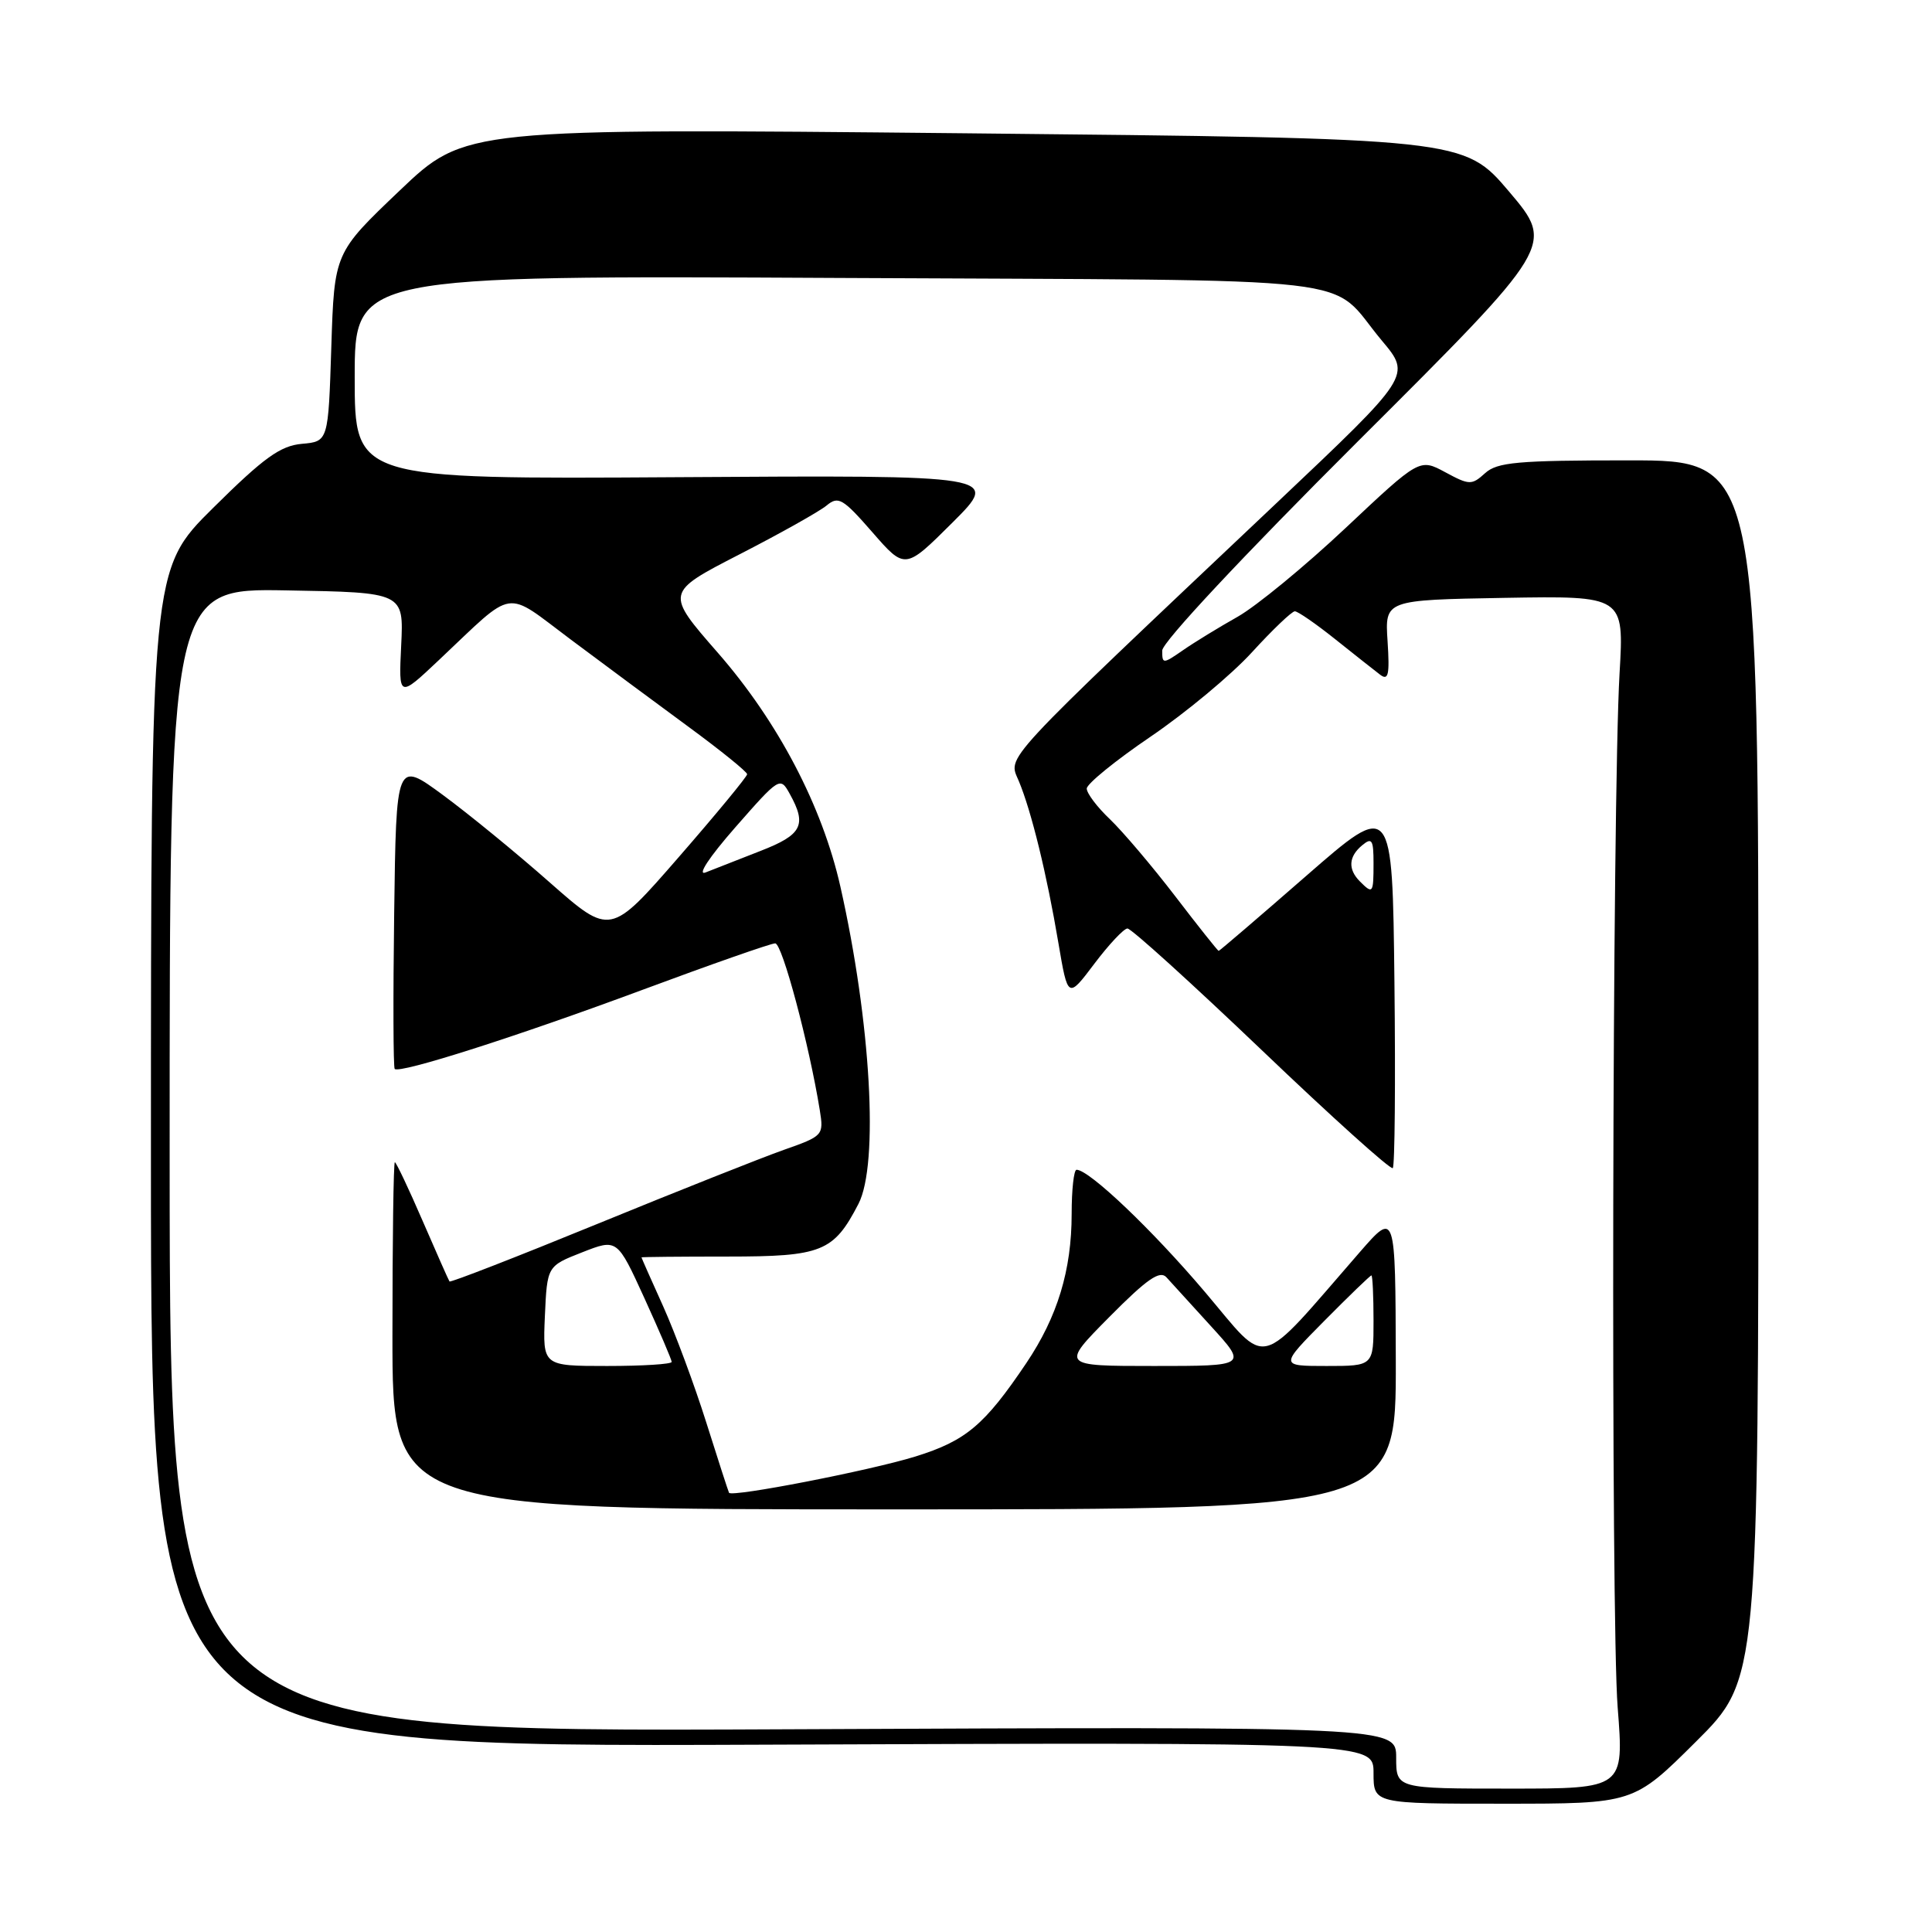 <?xml version="1.0" encoding="UTF-8" standalone="no"?>
<!DOCTYPE svg PUBLIC "-//W3C//DTD SVG 1.1//EN" "http://www.w3.org/Graphics/SVG/1.1/DTD/svg11.dtd" >
<svg xmlns="http://www.w3.org/2000/svg" xmlns:xlink="http://www.w3.org/1999/xlink" version="1.1" viewBox="0 0 256 256">
 <g >
 <path fill="currentColor"
d=" M 224.73 230.77 C 233.00 222.54 233.00 222.54 233.00 141.77 C 233.00 61.00 233.00 61.00 215.83 61.00 C 201.07 61.00 198.39 61.24 196.78 62.70 C 195.01 64.30 194.70 64.30 191.50 62.57 C 188.10 60.74 188.10 60.74 178.30 69.96 C 172.91 75.03 166.47 80.32 164.00 81.72 C 161.53 83.11 158.26 85.11 156.75 86.16 C 154.09 88.00 154.00 88.00 154.00 86.20 C 154.00 85.11 164.65 73.72 179.99 58.42 C 205.98 32.50 205.98 32.50 199.98 25.41 C 193.97 18.33 193.97 18.33 127.80 17.66 C 61.62 17.00 61.62 17.00 52.96 25.25 C 44.30 33.50 44.30 33.50 43.90 46.00 C 43.50 58.50 43.50 58.50 40.00 58.81 C 37.15 59.07 34.97 60.63 28.25 67.29 C 20.00 75.46 20.00 75.46 20.00 153.48 C 20.00 231.50 20.00 231.50 101.00 231.18 C 182.00 230.86 182.00 230.86 182.00 234.93 C 182.00 239.00 182.00 239.00 199.23 239.00 C 216.46 239.00 216.46 239.00 224.73 230.77 Z  M 185.00 232.89 C 185.00 228.78 185.00 228.78 103.75 229.14 C 22.50 229.51 22.50 229.51 22.48 153.73 C 22.47 77.95 22.47 77.95 37.98 78.23 C 53.50 78.50 53.50 78.50 53.16 85.50 C 52.82 92.50 52.82 92.50 58.16 87.46 C 68.42 77.79 66.68 78.06 75.64 84.75 C 79.96 87.98 86.99 93.19 91.25 96.32 C 95.51 99.45 99.00 102.27 99.00 102.59 C 99.00 102.90 94.92 107.85 89.93 113.58 C 80.87 123.99 80.87 123.99 72.88 116.96 C 68.49 113.08 62.11 107.86 58.70 105.35 C 52.50 100.79 52.50 100.79 52.23 121.04 C 52.08 132.18 52.11 141.45 52.30 141.64 C 52.96 142.30 68.55 137.32 85.10 131.17 C 94.22 127.78 102.15 125.00 102.72 125.00 C 103.65 125.00 107.22 138.40 108.63 147.12 C 109.16 150.44 109.07 150.53 103.84 152.37 C 100.90 153.41 89.79 157.82 79.14 162.18 C 68.49 166.54 59.68 169.97 59.56 169.80 C 59.44 169.64 57.84 166.01 55.99 161.75 C 54.15 157.49 52.49 154.00 52.32 154.00 C 52.14 154.00 52.00 164.35 52.00 177.00 C 52.00 200.00 52.00 200.00 118.50 200.00 C 185.00 200.00 185.00 200.00 184.95 180.25 C 184.90 160.50 184.90 160.50 180.20 165.89 C 166.30 181.85 168.27 181.34 159.64 171.17 C 152.66 162.94 144.32 155.00 142.65 155.00 C 142.29 155.00 142.00 157.63 142.00 160.84 C 142.00 168.31 140.12 174.48 135.99 180.62 C 130.45 188.85 127.98 190.92 121.28 193.00 C 115.23 194.87 96.95 198.42 96.60 197.80 C 96.51 197.64 95.15 193.45 93.59 188.50 C 92.03 183.55 89.46 176.63 87.88 173.11 C 86.29 169.60 85.00 166.67 85.00 166.61 C 85.00 166.55 90.13 166.50 96.40 166.50 C 108.91 166.50 110.46 165.88 113.75 159.52 C 116.47 154.26 115.40 135.43 111.36 117.50 C 108.96 106.83 103.10 95.64 95.13 86.51 C 88.15 78.52 88.15 78.52 97.96 73.47 C 103.36 70.70 108.56 67.78 109.52 66.99 C 111.08 65.69 111.67 66.03 115.59 70.52 C 119.93 75.50 119.93 75.50 126.22 69.23 C 132.50 62.96 132.50 62.96 89.75 63.23 C 47.00 63.50 47.00 63.50 47.00 50.00 C 47.00 36.50 47.00 36.50 111.25 36.83 C 183.27 37.20 175.72 36.33 183.11 45.14 C 187.00 49.77 187.00 49.77 169.25 66.56 C 131.98 101.81 133.58 100.09 135.00 103.50 C 136.67 107.50 138.71 115.85 140.24 124.93 C 141.50 132.35 141.50 132.35 145.00 127.71 C 146.93 125.15 148.90 123.05 149.39 123.03 C 149.88 123.01 157.88 130.26 167.17 139.13 C 176.46 148.01 184.28 155.05 184.55 154.78 C 184.82 154.52 184.92 143.45 184.77 130.20 C 184.50 106.10 184.50 106.10 173.09 116.05 C 166.82 121.52 161.59 126.00 161.48 126.00 C 161.37 126.00 158.77 122.74 155.72 118.75 C 152.66 114.76 148.77 110.18 147.08 108.56 C 145.38 106.95 144.00 105.12 144.00 104.49 C 144.00 103.87 147.81 100.77 152.46 97.61 C 157.11 94.45 163.16 89.42 165.89 86.43 C 168.62 83.44 171.18 81.00 171.57 81.00 C 171.97 81.00 174.37 82.66 176.90 84.68 C 179.43 86.70 182.11 88.82 182.86 89.39 C 183.97 90.24 184.15 89.44 183.86 84.96 C 183.50 79.50 183.50 79.50 199.35 79.22 C 215.20 78.95 215.20 78.95 214.60 89.22 C 213.63 106.01 213.43 214.60 214.35 226.25 C 215.19 237.00 215.19 237.00 200.10 237.00 C 185.00 237.00 185.00 237.00 185.00 232.89 Z  M 72.20 174.38 C 72.50 167.76 72.50 167.76 77.14 165.94 C 81.78 164.12 81.78 164.12 85.39 172.02 C 87.37 176.37 89.00 180.16 89.00 180.46 C 89.00 180.76 85.15 181.00 80.45 181.00 C 71.91 181.00 71.91 181.00 72.20 174.38 Z  M 147.00 174.50 C 151.99 169.46 153.69 168.29 154.56 169.25 C 155.18 169.94 157.84 172.86 160.48 175.75 C 165.27 181.00 165.27 181.00 152.92 181.00 C 140.56 181.00 140.56 181.00 147.00 174.50 Z  M 175.50 175.00 C 178.77 171.70 181.56 169.00 181.72 169.00 C 181.87 169.00 182.00 171.70 182.00 175.00 C 182.00 181.00 182.00 181.00 175.78 181.00 C 169.56 181.00 169.56 181.00 175.50 175.00 Z  M 180.20 116.80 C 178.58 115.18 178.69 113.50 180.50 112.00 C 181.79 110.93 182.00 111.27 182.00 114.38 C 182.00 118.40 181.91 118.51 180.20 116.80 Z  M 97.43 109.63 C 103.28 102.96 103.38 102.90 104.64 105.18 C 106.95 109.33 106.29 110.61 100.75 112.76 C 97.86 113.89 94.60 115.16 93.50 115.60 C 92.33 116.07 93.96 113.59 97.43 109.63 Z "/>
</g>
</svg>